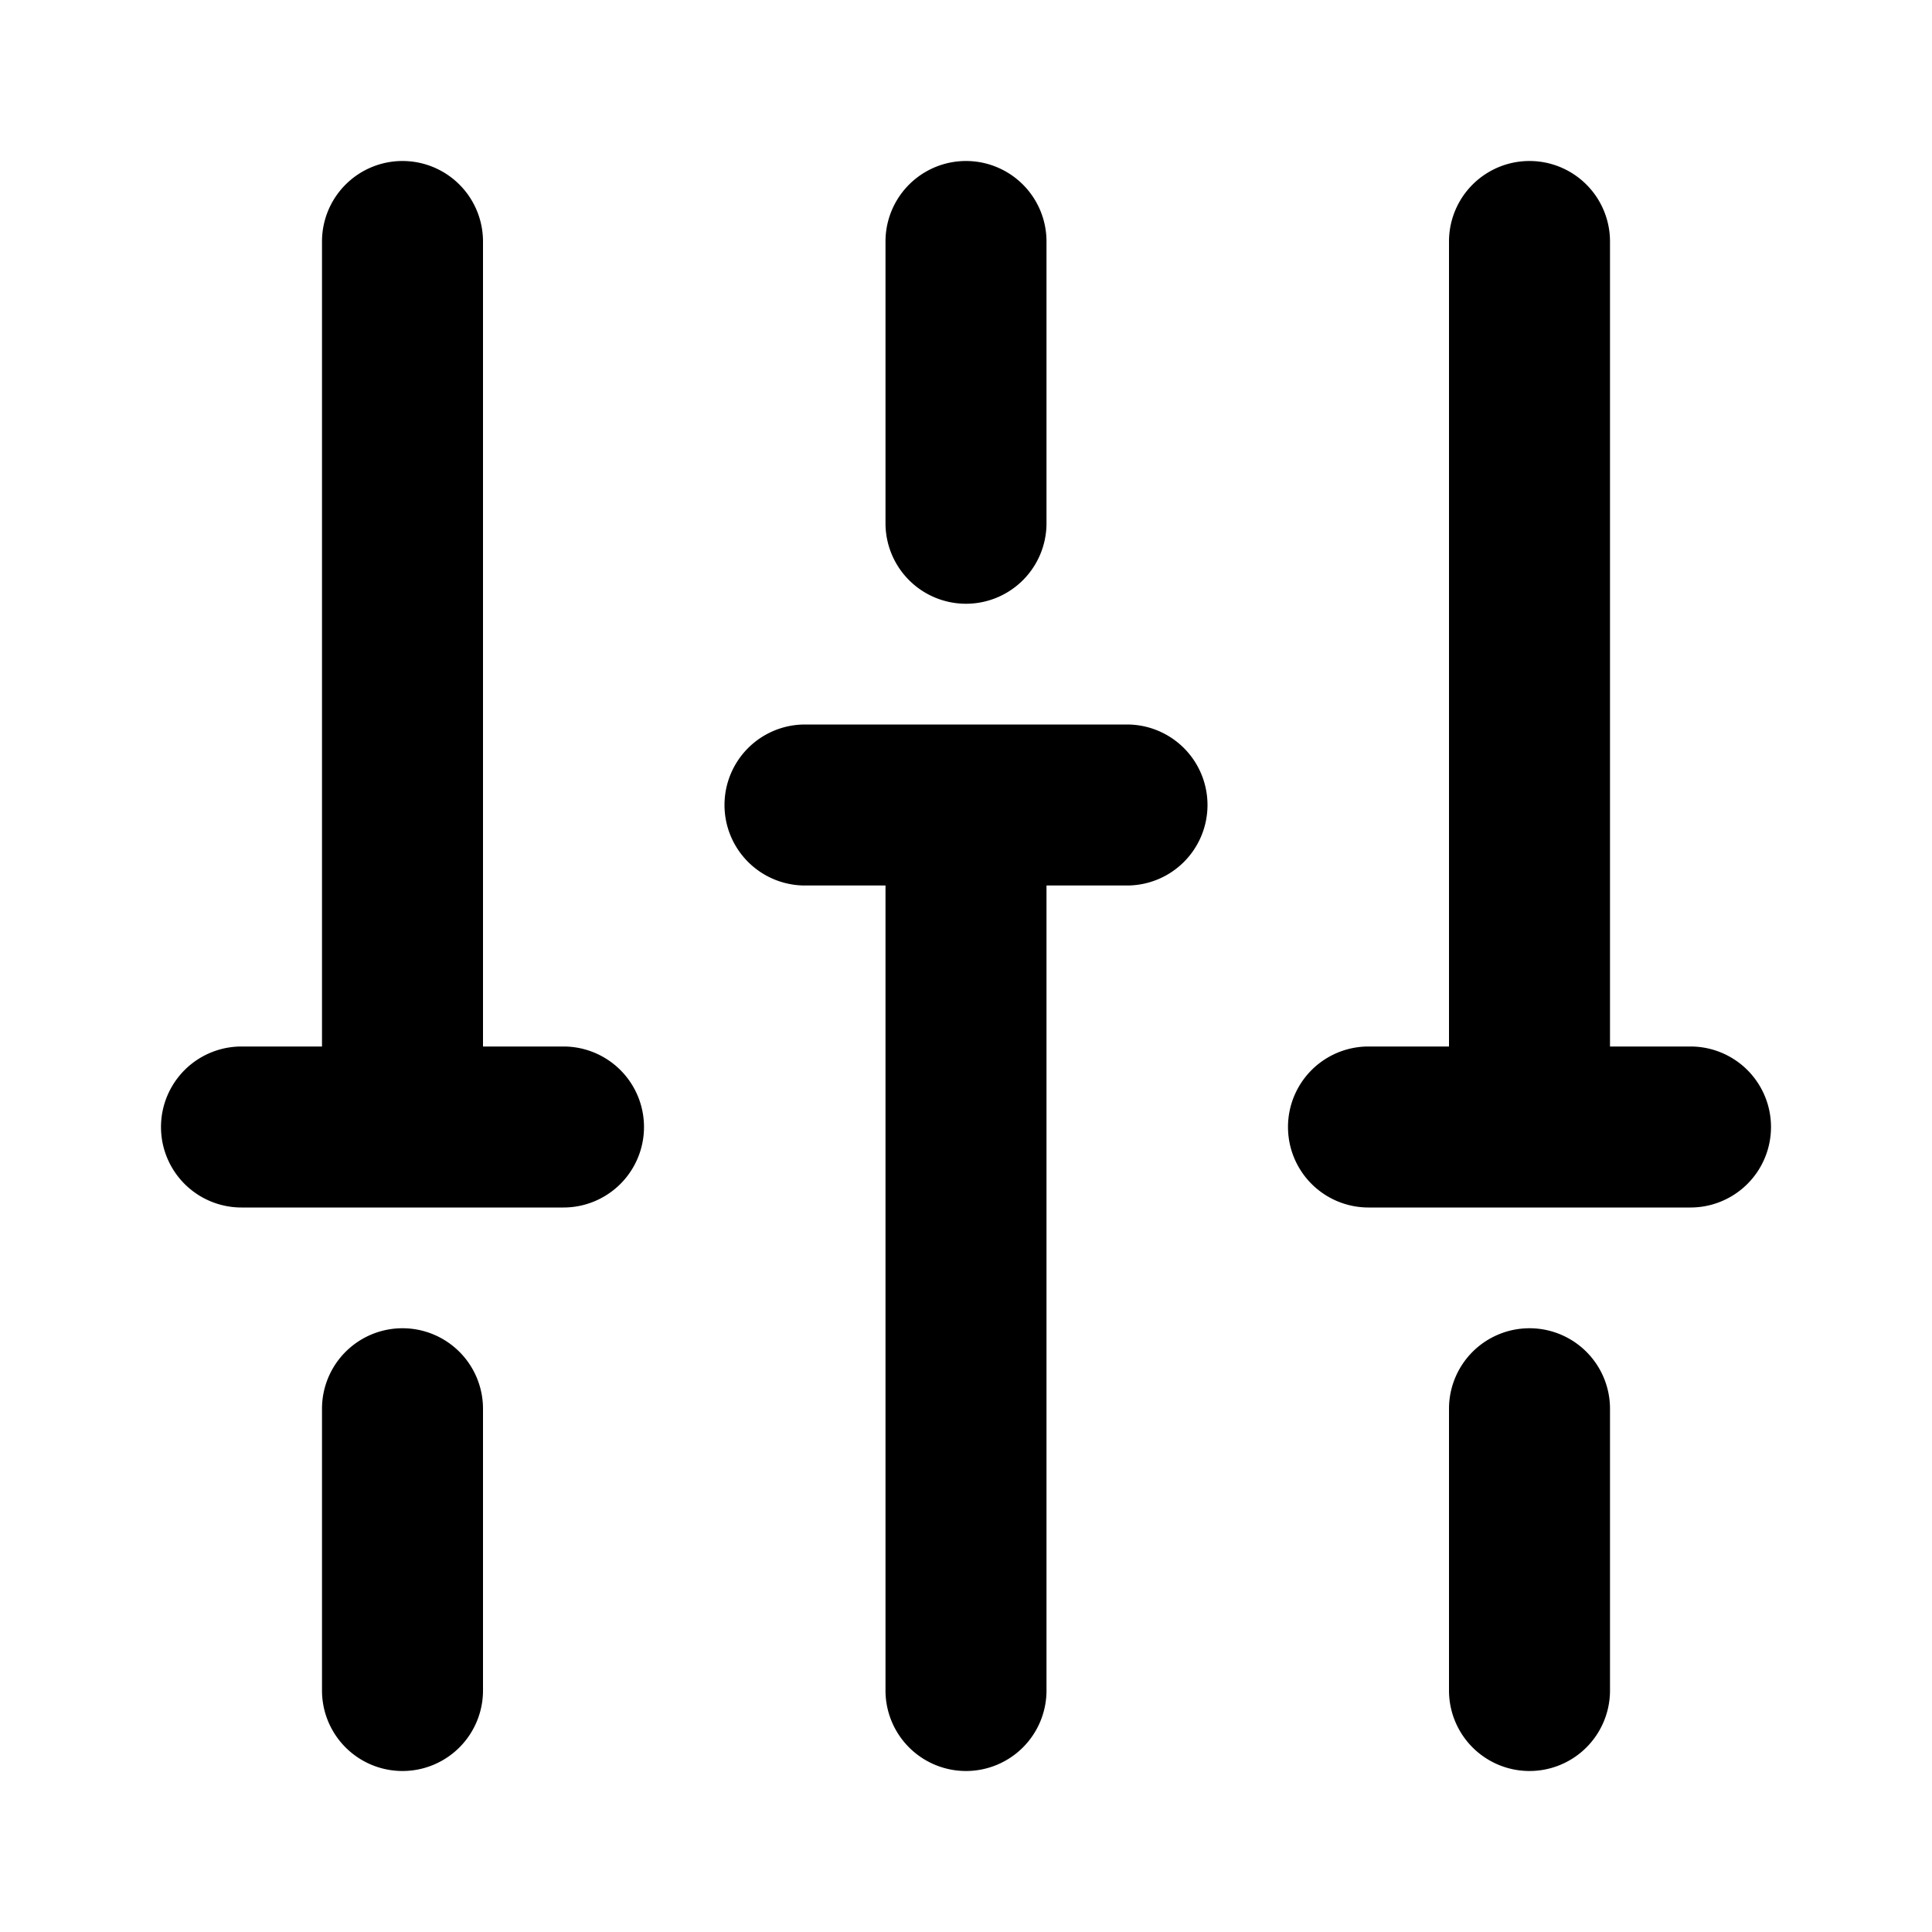 <svg xmlns="http://www.w3.org/2000/svg" width="24" height="24" viewBox="0 0 24 24"><path d="M5 2a1 1 0 011 1v10h1a1 1 0 110 2H3a1 1 0 110-2h1V3a1 1 0 011-1zm0 14.5a1 1 0 011 1V21a1 1 0 11-2 0v-3.5a1 1 0 011-1zm7 5.5a1 1 0 001-1V11h1a1 1 0 100-2h-4a1 1 0 000 2h1v10a1 1 0 001 1zm0-14.5a1 1 0 001-1V3a1 1 0 10-2 0v3.5a1 1 0 001 1zM20 3a1 1 0 10-2 0v10h-1a1 1 0 100 2h4a1 1 0 100-2h-1V3zm0 14.5a1 1 0 10-2 0V21a1 1 0 102 0v-3.5z"/></svg>